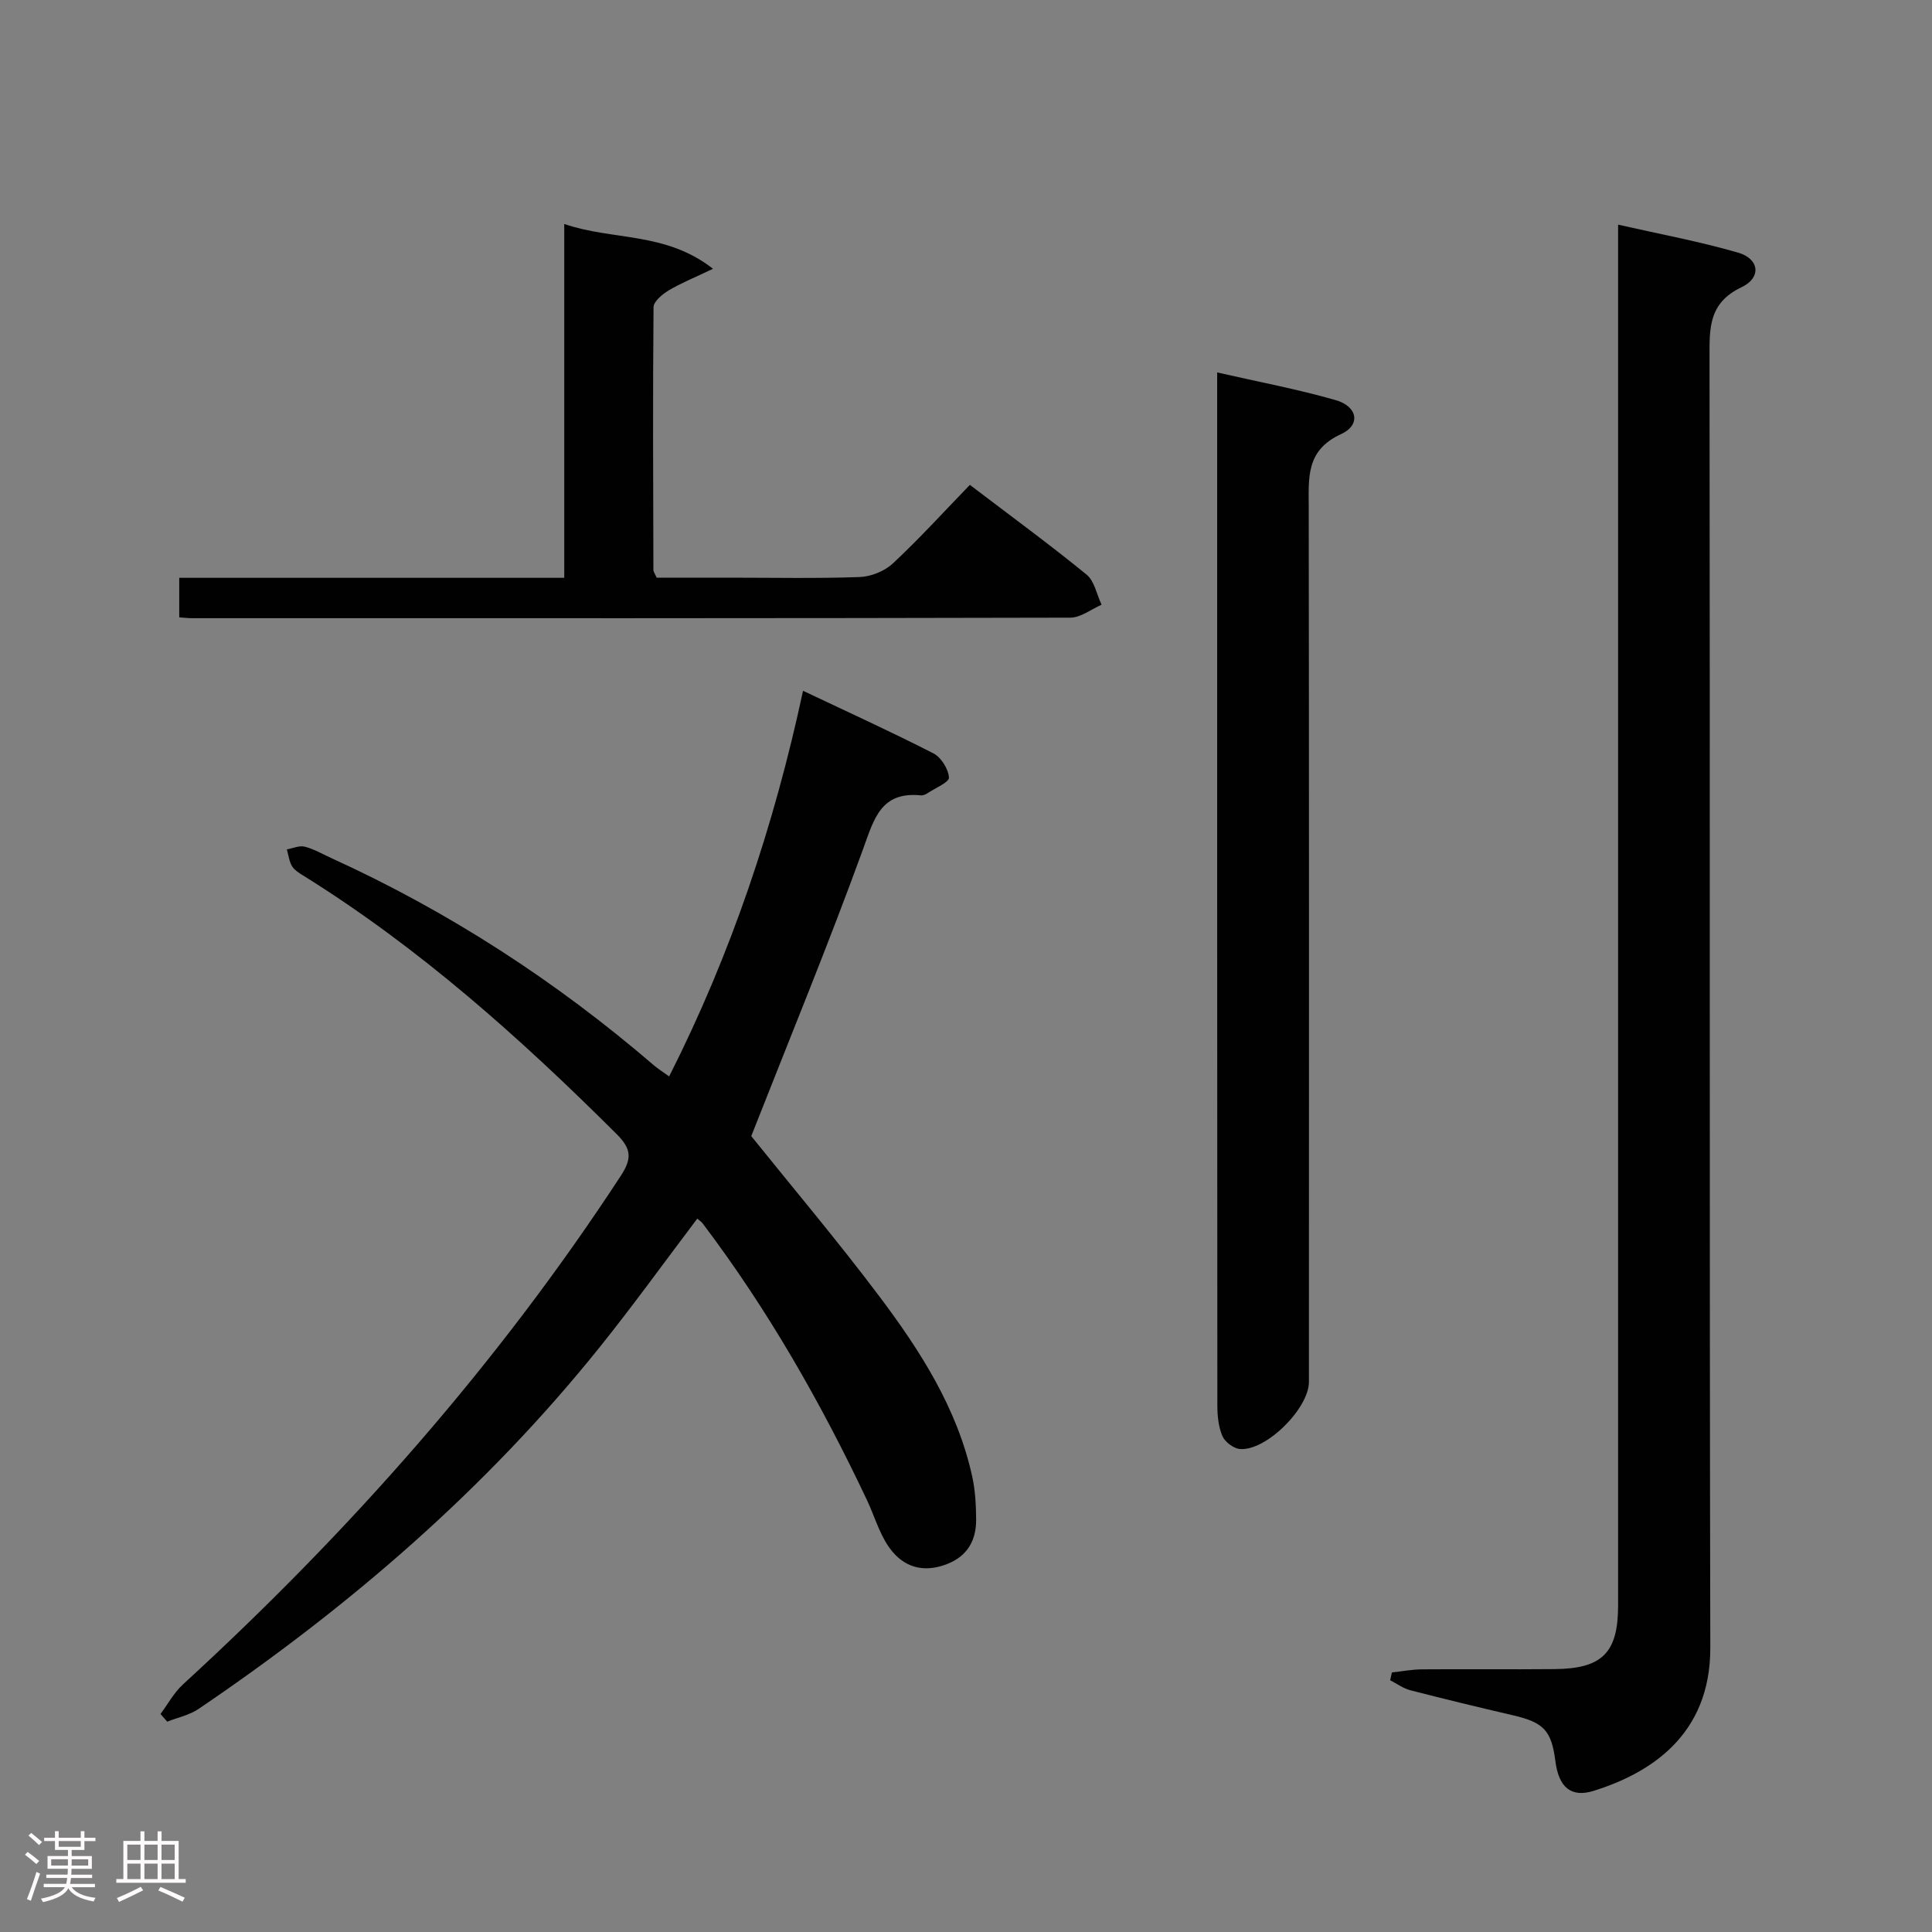 <svg enable-background="new 0 0 400 400" viewBox="0 0 400 400" xmlns="http://www.w3.org/2000/svg"><rect x="0" y="0" width="400" height="400" fill="#808080" stroke="none"/><path d="m5.17 384 .55-.58c.85.61 1.65 1.24 2.4 1.87l-.59.64c-.83-.73-1.62-1.38-2.36-1.93m1.22 9.53-.82-.34c.71-1.76 1.37-3.64 1.98-5.63.24.13.5.25.76.36-.6 1.67-1.24 3.54-1.92 5.61m-.5-13.5.57-.54c.56.44 1.31 1.06 2.26 1.87l-.64.64c-.68-.66-1.41-1.32-2.19-1.97m3.25.46h2.24v-1.36h.77v1.36h4.57v-1.36h.76v1.36h2.28v.69h-2.28v1.84h-2.64v1.26h4.18v2.64h-4.21c0 .45-.02.86-.05 1.21h4.32v.69h-4.38c-.04.34-.1.75-.19 1.22h5.15v.69h-4.82c.87 1.19 2.51 1.92 4.93 2.19-.17.31-.3.57-.37.76-2.77-.49-4.52-1.41-5.26-2.76-.56 1.26-2.3 2.23-5.24 2.9-.12-.24-.26-.48-.43-.72 2.73-.55 4.38-1.34 4.96-2.38h-4.38v-.69h4.65c.1-.38.17-.79.21-1.22h-4.32v-.69h4.4c.03-.34.05-.75.05-1.21h-4.2v-2.64h4.23v-1.26h-2.69v-1.84h-2.24zm1.46 4.46v1.29h3.45c.01-.4.02-.57.01-.53v-.32-.45h-3.46zm1.55-2.59h4.57v-1.19h-4.57zm6.11 2.59h-3.42v.77c-.02.19-.01.37-.02.53h3.44z" fill="#fcfafa"/><path d="m32.63 379.16h.82v1.98h3.54v7.89h1.46v.78h-14.37v-.78h1.46v-7.89h3.54v-1.98h.82v1.98h2.73zm-3.49 11.48.5.73c-1.61.82-3.28 1.63-5 2.41-.13-.27-.28-.55-.44-.82 1.75-.72 3.4-1.49 4.94-2.32m-2.78-5.55h2.73v-3.18h-2.73zm0 3.95h2.73v-3.2h-2.73zm3.54-3.95h2.73v-3.18h-2.73zm0 3.95h2.73v-3.2h-2.73zm7.89 4.68c-1.84-.92-3.51-1.7-5.02-2.32l.45-.73c1.89.8 3.57 1.55 5.04 2.23zm-1.62-11.81h-2.73v3.18h2.73zm-2.73 7.13h2.73v-3.2h-2.73z" fill="#fcfafa"/><g fill="#010102"><path d="m138.54 222.86c12.85-25.42 21.72-51.89 27.72-79.84 9.13 4.33 18.16 8.44 26.98 12.95 1.61.82 3.11 3.23 3.23 5.01.07.97-2.83 2.18-4.42 3.23-.4.27-.95.51-1.41.46-8.31-.82-9.68 4.89-11.97 11.18-7.19 19.78-15.22 39.25-23.13 59.37 8.26 10.28 17.69 21.45 26.47 33.11 8.51 11.31 16.18 23.23 19.28 37.38.63 2.88.79 5.92.81 8.88.03 4.86-2.27 8.14-7.08 9.6-4.84 1.46-8.6-.31-11.16-4.15-1.9-2.85-2.87-6.29-4.35-9.43-9.54-20.19-20.56-39.51-34.06-57.35-.28-.37-.72-.63-1.09-.95-6.73 8.89-13.22 17.91-20.16 26.56-23.63 29.46-51.91 53.82-83.08 74.94-1.89 1.28-4.32 1.78-6.5 2.64-.46-.53-.93-1.06-1.39-1.59 1.54-2.06 2.79-4.42 4.65-6.12 34.38-31.53 65.08-66.18 90.65-105.3 2.34-3.59 2.21-5.59-.89-8.67-19.98-19.91-40.9-38.61-64.95-53.55-.84-.52-1.78-1.12-2.25-1.92-.58-1.01-.72-2.28-1.05-3.44 1.23-.22 2.57-.85 3.68-.57 1.91.48 3.67 1.52 5.49 2.35 24.38 11.1 46.62 25.54 66.91 43 .86.72 1.84 1.33 3.07 2.22z"/><path d="m288.18 346.26c2.06-.22 4.12-.62 6.18-.64 9.17-.07 18.33.04 27.5-.05 9.9-.09 13.15-3.4 13.15-13.19 0-92.99 0-185.98 0-278.97 0-1.98 0-3.97 0-6.9 8.62 1.96 16.86 3.48 24.86 5.8 4.39 1.27 4.87 5.18.69 7.16-6.9 3.27-6.63 8.61-6.62 14.72.11 88.99-.03 177.98.16 266.97.04 18.23-12.63 26-24.12 29.61-4.73 1.48-7.26-.75-7.95-6.12-.82-6.39-2.42-8.04-8.8-9.52-7.09-1.65-14.18-3.36-21.23-5.18-1.47-.38-2.79-1.36-4.18-2.07.11-.53.24-1.08.36-1.62z"/><path d="m252 77.11c8.56 1.95 16.65 3.47 24.54 5.73 4.55 1.3 5.24 5.15 1.13 7.03-7.34 3.35-6.72 9.06-6.71 15.23.08 60.33.05 120.66.04 181 0 5.51-8.9 14.37-14.3 13.9-1.31-.12-3.08-1.45-3.61-2.67-.82-1.91-1.05-4.2-1.05-6.33-.05-70-.04-140-.04-210 0-.98 0-1.96 0-3.89z"/><path d="m200.8 100.39c8.64 6.57 16.56 12.37 24.16 18.57 1.64 1.34 2.1 4.12 3.11 6.24-2.15.93-4.3 2.67-6.45 2.68-60.62.15-121.23.12-181.85.11-.8 0-1.6-.1-2.66-.17 0-2.67 0-5.08 0-8.19h79.71c0-24.59 0-48.48 0-73.26 10.08 3.47 20.93 1.55 30.8 9.28-4.02 1.92-6.73 3-9.2 4.49-1.3.79-3.1 2.27-3.11 3.46-.17 18.15-.08 36.3-.03 54.45 0 .29.24.59.68 1.55h15.04c8.99 0 17.99.19 26.97-.13 2.36-.08 5.18-1.22 6.89-2.82 5.47-5.1 10.5-10.64 15.94-16.26z"/></g></svg>